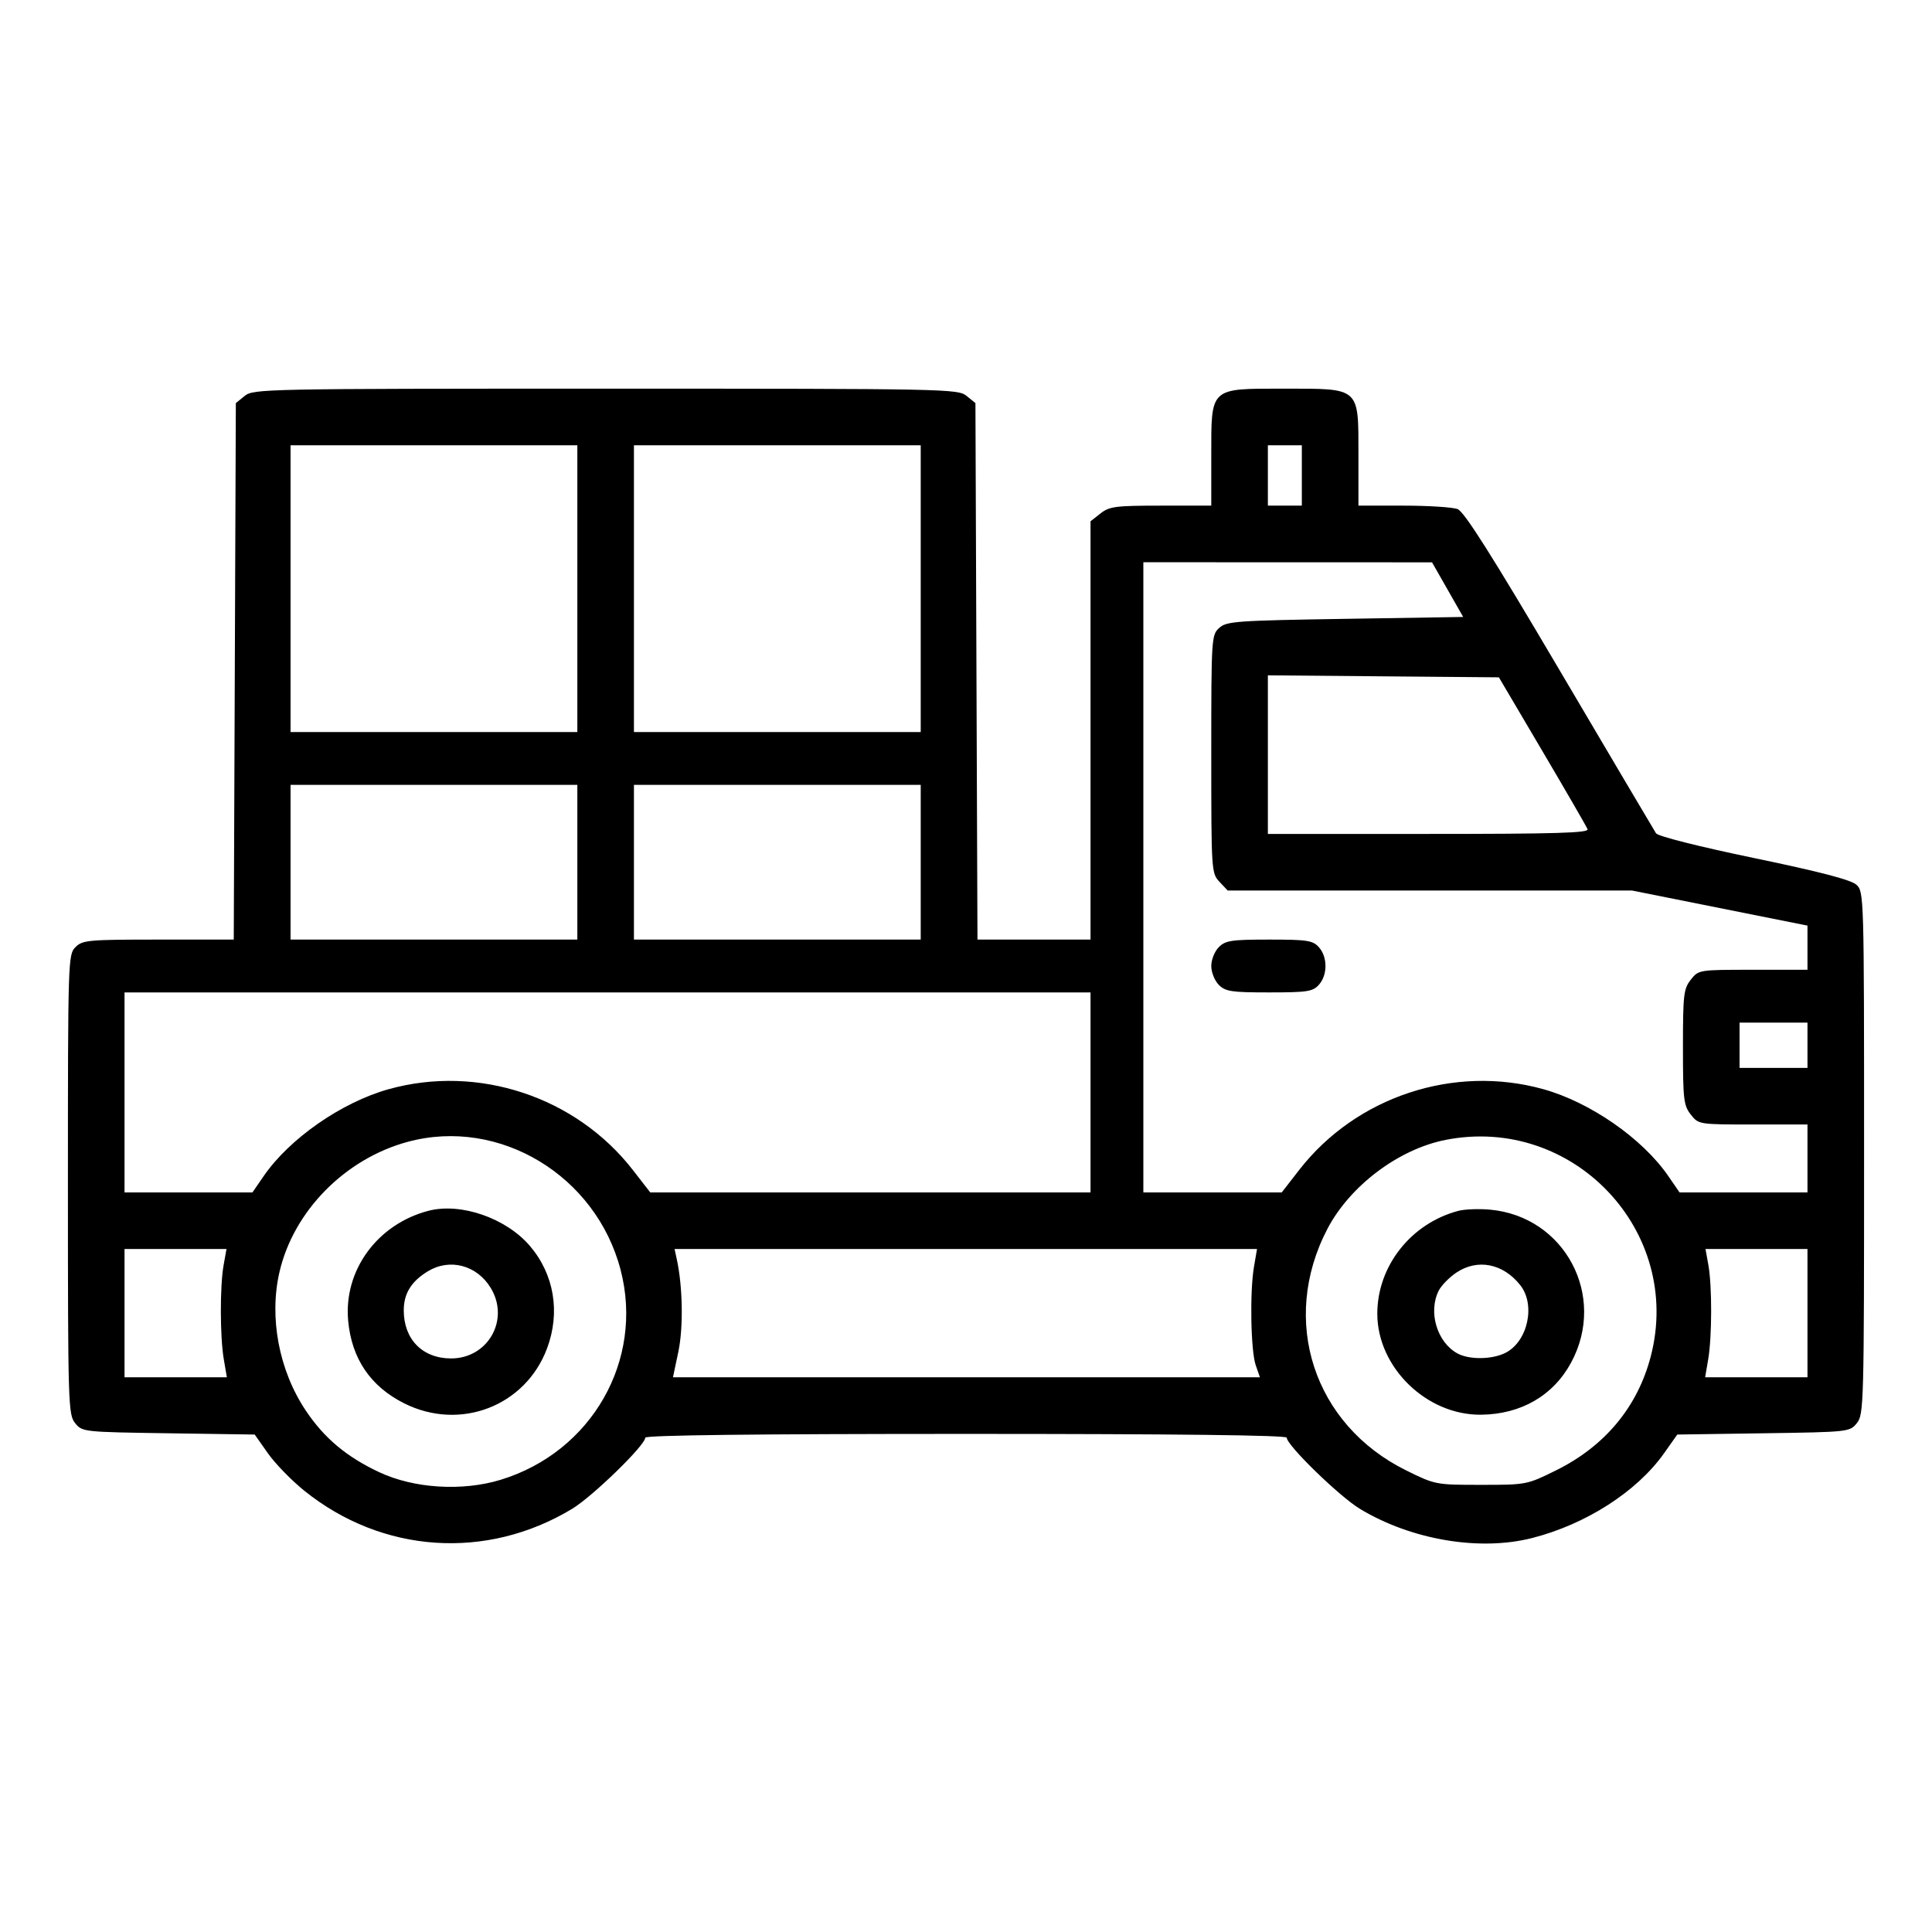 <svg xmlns="http://www.w3.org/2000/svg" fill="none" viewBox="0 0 512 512" version="1.1"><path d="" stroke="none" fill="currentColor" fill-rule="evenodd"/><path d="M 64.861 104.911 L 62.500 106.823 62.224 177.911 L 61.948 249 41.974 249 C 23.333 249, 21.866 249.134, 20 251 C 18.044 252.956, 18 254.333, 18 313.889 C 18 372.332, 18.077 374.873, 19.910 377.139 C 21.801 379.476, 22.050 379.503, 44.660 379.834 L 67.500 380.169 71 385.141 C 72.925 387.876, 77.266 392.340, 80.648 395.061 C 101.297 411.681, 128.894 413.555, 151.586 399.877 C 157.024 396.599, 171 383.008, 171 380.997 C 171 380.342, 200.171 380, 256 380 C 311.829 380, 341 380.342, 341 380.997 C 341 383.008, 354.976 396.599, 360.414 399.877 C 374.033 408.086, 392.073 411.142, 406 407.600 C 420.292 403.965, 433.827 395.272, 441 385.121 L 444.500 380.169 467.340 379.834 C 489.950 379.503, 490.199 379.476, 492.090 377.139 C 493.929 374.866, 494 372.201, 494 305.544 C 494 237.014, 493.979 236.291, 491.950 234.454 C 490.520 233.161, 482.304 231.020, 464.810 227.383 C 450.121 224.329, 439.365 221.614, 438.862 220.833 C 438.390 220.100, 426.903 200.673, 413.334 177.661 C 395.197 146.902, 388.030 135.582, 386.267 134.911 C 384.949 134.410, 378.499 134, 371.935 134 L 360 134 360 120.674 C 360 102.489, 360.568 103, 340.360 103 C 320.453 103, 321 102.497, 321 120.814 L 321 134 307.635 134 C 295.628 134, 294.002 134.211, 291.635 136.073 L 289 138.145 289 193.573 L 289 249 274.020 249 L 259.039 249 258.770 177.911 L 258.500 106.823 256.139 104.911 C 253.853 103.060, 250.846 103, 160.500 103 C 70.155 103, 67.147 103.060, 64.861 104.911 M 77 156 L 77 194 115 194 L 153 194 153 156 L 153 118 115 118 L 77 118 77 156 M 168 156 L 168 194 206 194 L 244 194 244 156 L 244 118 206 118 L 168 118 168 156 M 336 126 L 336 134 340.500 134 L 345 134 345 126 L 345 118 340.500 118 L 336 118 336 126 M 303 232.500 L 303 316 321.340 316 L 339.679 316 344.290 310.062 C 359.381 290.629, 385.324 282.043, 409 288.646 C 421.448 292.117, 435.276 301.727, 442.105 311.652 L 445.096 316 462.048 316 L 479 316 479 307 L 479 298 464.573 298 C 450.177 298, 450.141 297.994, 448.073 295.365 C 446.182 292.961, 446 291.394, 446 277.500 C 446 263.606, 446.182 262.039, 448.073 259.635 C 450.141 257.006, 450.177 257, 464.573 257 L 479 257 479 251.146 L 479 245.292 455.750 240.645 L 432.500 235.999 378.924 235.999 L 325.349 236 323.174 233.686 C 321.037 231.410, 321 230.837, 321 199.841 C 321 169.064, 321.050 168.264, 323.103 166.405 C 325.051 164.641, 327.530 164.463, 356.483 164 L 387.759 163.500 383.630 156.261 L 379.500 149.022 341.250 149.011 L 303 149 303 232.500 M 336 199.986 L 336 221 378.607 221 C 412.290 221, 421.110 220.738, 420.719 219.750 C 420.447 219.063, 415.049 209.725, 408.723 199 L 397.223 179.500 366.611 179.236 L 336 178.971 336 199.986 M 77 228.500 L 77 249 115 249 L 153 249 153 228.500 L 153 208 115 208 L 77 208 77 228.500 M 168 228.500 L 168 249 206 249 L 244 249 244 228.500 L 244 208 206 208 L 168 208 168 228.500 M 323 251 C 321.889 252.111, 321 254.333, 321 256 C 321 257.667, 321.889 259.889, 323 261 C 324.765 262.765, 326.333 263, 336.345 263 C 346.444 263, 347.890 262.779, 349.512 260.987 C 351.847 258.406, 351.847 253.594, 349.512 251.013 C 347.890 249.221, 346.444 249, 336.345 249 C 326.333 249, 324.765 249.235, 323 251 M 33 289.500 L 33 316 49.952 316 L 66.904 316 69.895 311.652 C 76.724 301.727, 90.552 292.117, 103 288.646 C 126.676 282.043, 152.619 290.629, 167.710 310.062 L 172.321 316 230.660 316 L 289 316 289 289.500 L 289 263 161 263 L 33 263 33 289.500 M 461 277 L 461 283 470 283 L 479 283 479 277 L 479 271 470 271 L 461 271 461 277 M 108.112 302.581 C 91.469 307.057, 77.792 320.926, 74.061 337.112 C 71.277 349.186, 73.929 363.174, 81.014 373.784 C 85.919 381.128, 91.844 386.096, 100.567 390.178 C 109.718 394.460, 122.515 395.256, 132.641 392.172 C 156.796 384.815, 170.709 360.498, 164.469 336.542 C 157.947 311.502, 132.333 296.067, 108.112 302.581 M 383.108 302.082 C 370.625 304.533, 357.711 314.269, 351.746 325.725 C 339.124 349.969, 348.135 377.554, 372.633 389.664 C 380.339 393.473, 380.478 393.500, 392.495 393.500 C 404.512 393.500, 404.651 393.473, 412.363 389.663 C 425.316 383.265, 433.984 372.837, 437.467 359.465 C 446.109 326.287, 416.894 295.447, 383.108 302.082 M 113.500 320.884 C 99.985 324.433, 91.057 336.664, 92.264 349.976 C 93.177 360.048, 98.192 367.441, 107.146 371.915 C 121.949 379.312, 139.248 372.645, 144.976 357.333 C 148.551 347.780, 146.856 337.697, 140.410 330.166 C 134.086 322.778, 122.071 318.634, 113.500 320.884 M 386.500 320.884 C 373.945 324.181, 365 335.522, 365 348.144 C 365 362.359, 378.062 375.074, 392.500 374.914 C 403.081 374.797, 411.612 369.863, 416.351 361.118 C 425.920 343.464, 414.673 322.310, 394.789 320.562 C 391.880 320.306, 388.150 320.451, 386.500 320.884 M 33 348 L 33 365 46.561 365 L 60.123 365 59.311 360.250 C 58.289 354.263, 58.262 340.827, 59.262 335.250 L 60.024 331 46.512 331 L 33 331 33 348 M 179.364 333.750 C 180.942 341.011, 181.119 351.831, 179.765 358.250 L 178.341 365 256.118 365 L 333.896 365 332.787 361.820 C 331.461 358.014, 331.175 342.400, 332.311 335.750 L 333.123 331 255.945 331 L 178.767 331 179.364 333.750 M 452.738 335.250 C 453.738 340.827, 453.711 354.263, 452.689 360.250 L 451.877 365 465.439 365 L 479 365 479 348 L 479 331 465.488 331 L 451.976 331 452.738 335.250 M 113.367 336.918 C 108.979 339.593, 107 342.812, 107 347.272 C 107 354.942, 111.985 360, 119.546 360 C 129.367 360, 135.155 349.686, 130.040 341.299 C 126.358 335.259, 119.180 333.373, 113.367 336.918 M 385.912 337.280 C 384.052 338.534, 381.967 340.672, 381.279 342.030 C 378.435 347.650, 380.801 355.657, 386.190 358.647 C 389.343 360.397, 395.483 360.319, 399.033 358.483 C 404.890 355.454, 406.987 345.795, 402.912 340.615 C 398.352 334.819, 391.546 333.484, 385.912 337.280" stroke="none" fill="currentColor" fill-rule="evenodd"/></svg>